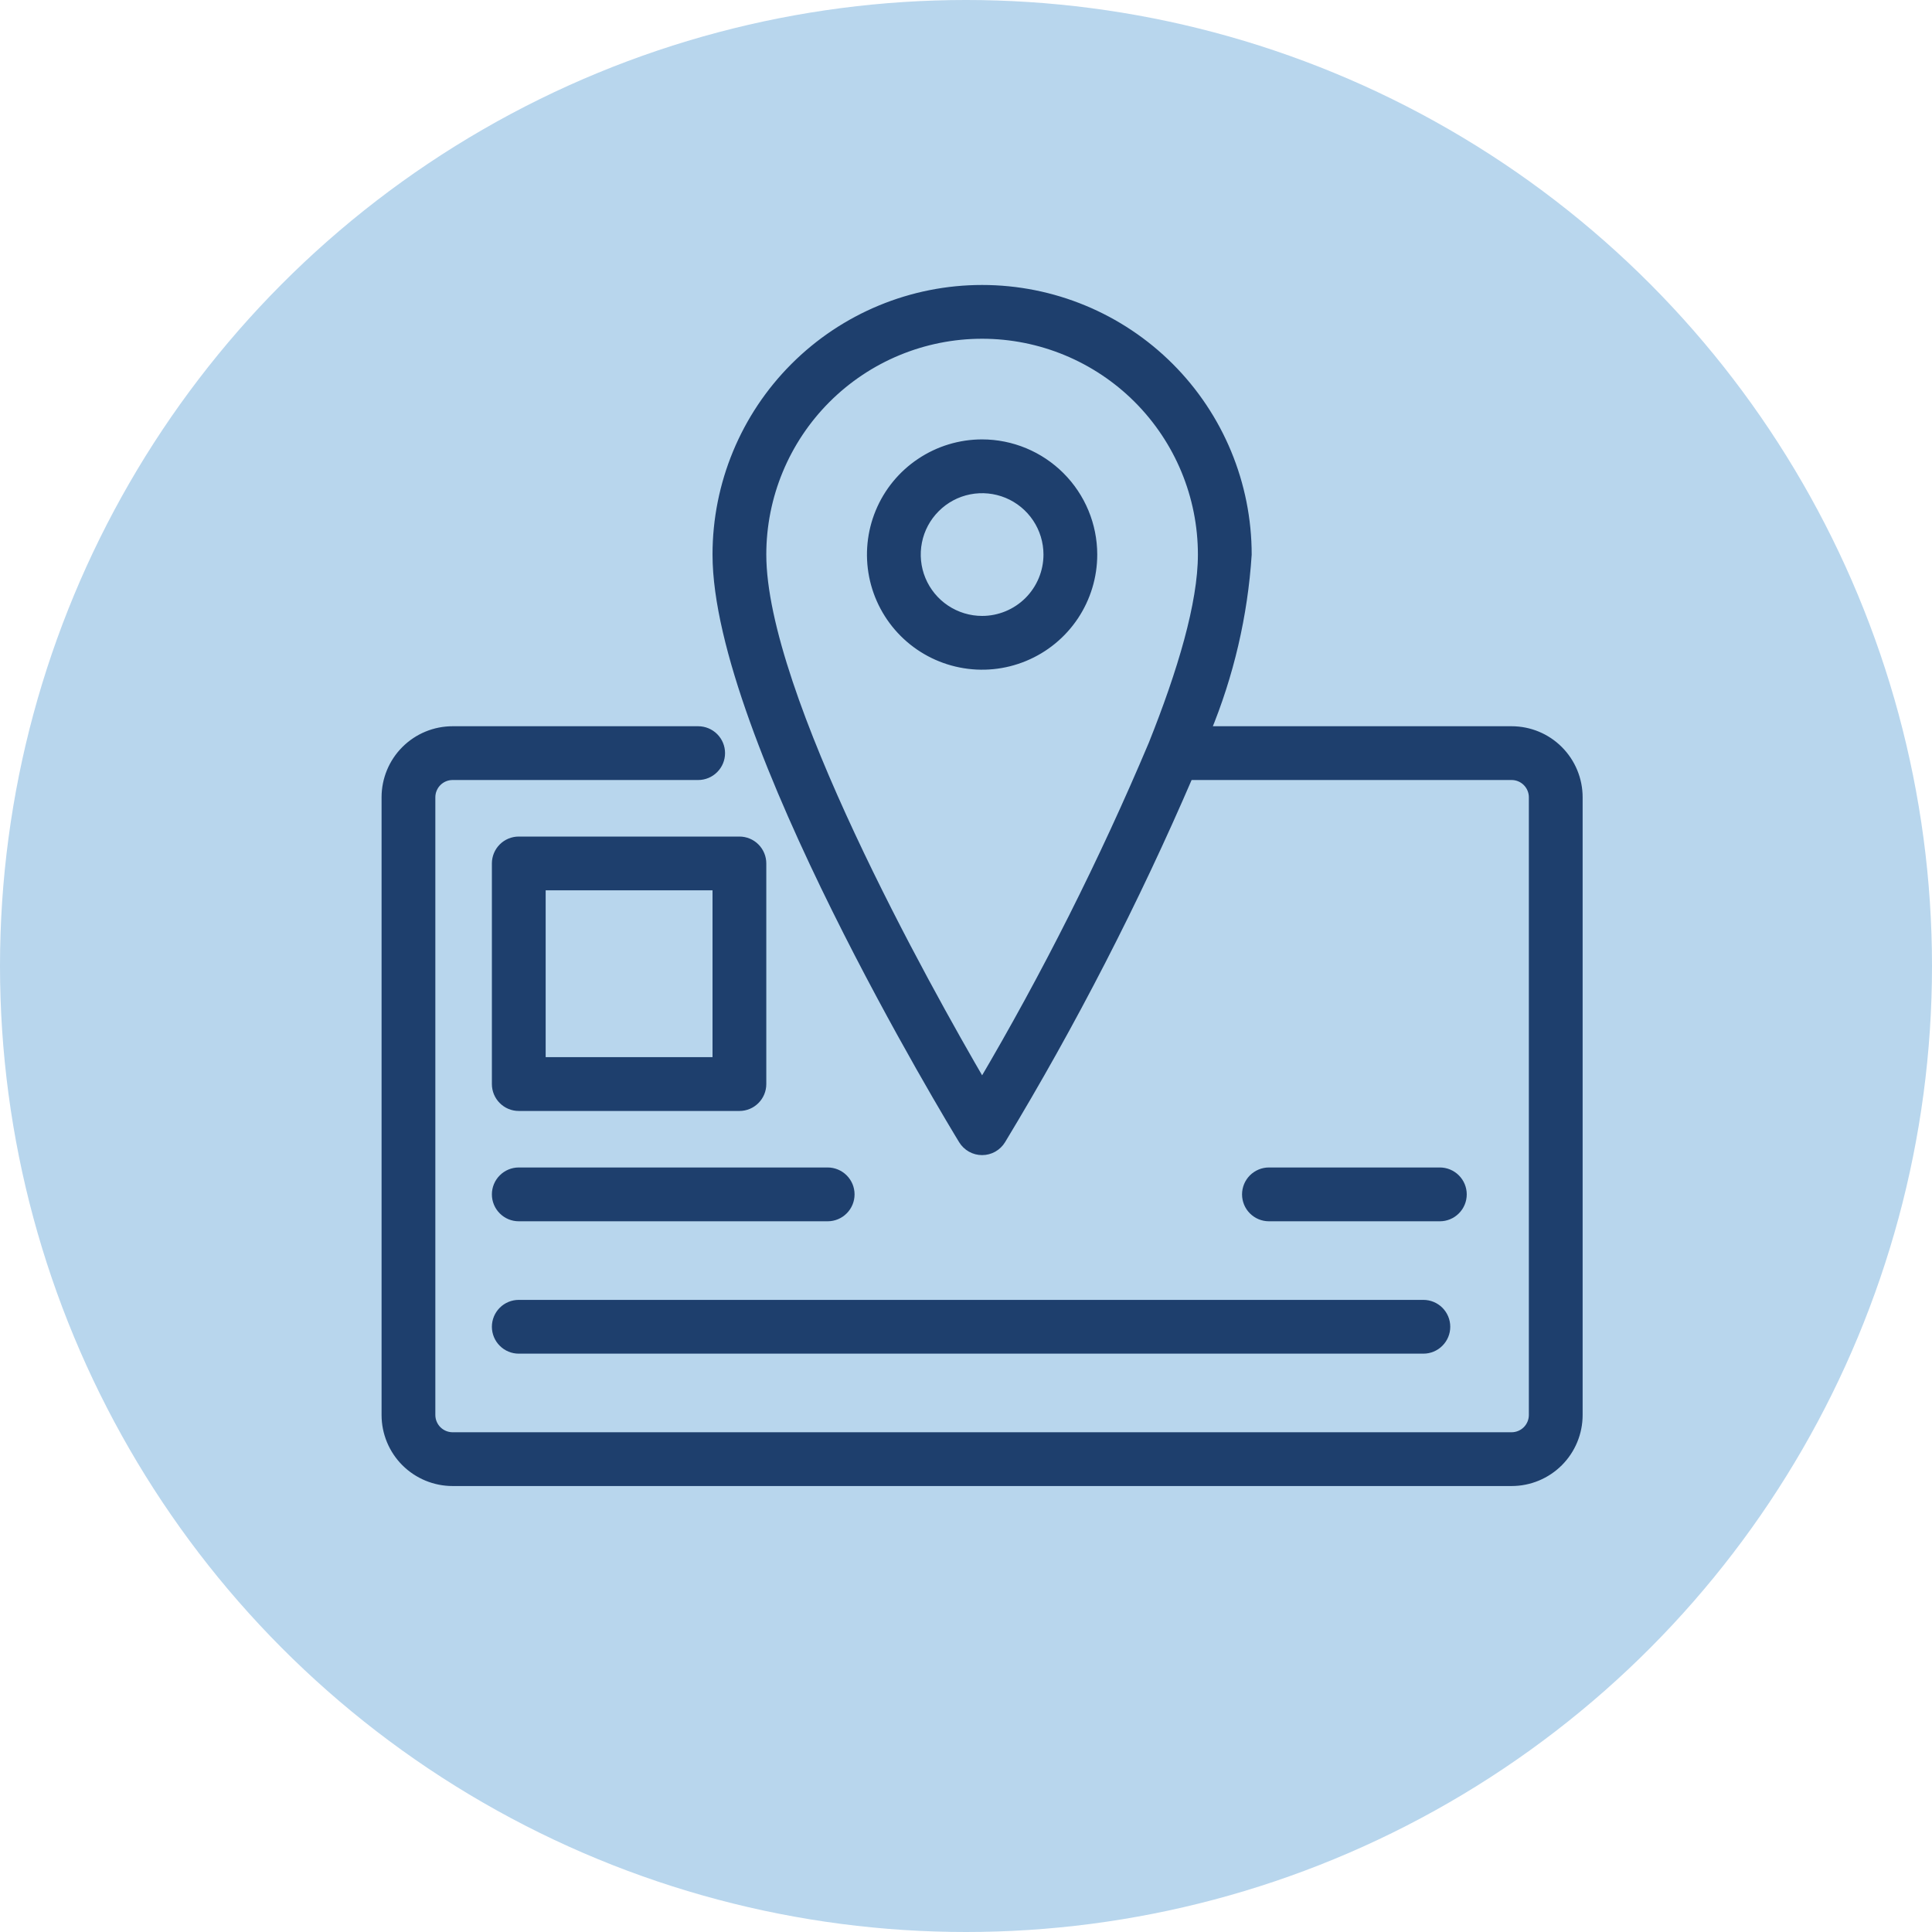 <svg width="60" height="60" viewBox="0 0 60 60" fill="none" xmlns="http://www.w3.org/2000/svg">
<circle cx="30" cy="30" r="30" fill="#B8D6ED"/>
<path d="M46.944 22.704H37.444C38.168 20.959 38.6 19.107 38.722 17.222C38.722 15.042 37.856 12.95 36.314 11.408C34.772 9.866 32.681 9 30.5 9C28.319 9 26.228 9.866 24.686 11.408C23.144 12.95 22.278 15.042 22.278 17.222C22.278 22.832 29.603 34.884 29.915 35.394C29.976 35.494 30.062 35.577 30.164 35.635C30.267 35.693 30.383 35.723 30.5 35.723C30.617 35.723 30.733 35.693 30.836 35.635C30.938 35.577 31.024 35.494 31.085 35.394C33.283 31.759 35.229 27.976 36.908 24.074H46.944C47.126 24.074 47.3 24.146 47.429 24.275C47.557 24.403 47.63 24.578 47.63 24.759V43.944C47.63 44.126 47.557 44.3 47.429 44.429C47.3 44.557 47.126 44.63 46.944 44.63H14.056C13.874 44.63 13.7 44.557 13.571 44.429C13.443 44.3 13.37 44.126 13.37 43.944V24.759C13.37 24.578 13.443 24.403 13.571 24.275C13.7 24.146 13.874 24.074 14.056 24.074H21.682C21.863 24.074 22.038 24.002 22.166 23.873C22.295 23.745 22.367 23.571 22.367 23.389C22.367 23.207 22.295 23.033 22.166 22.904C22.038 22.776 21.863 22.704 21.682 22.704H14.056C13.51 22.704 12.988 22.92 12.602 23.306C12.217 23.691 12 24.214 12 24.759V43.944C12 44.49 12.217 45.013 12.602 45.398C12.988 45.783 13.51 46 14.056 46H46.944C47.49 46 48.013 45.783 48.398 45.398C48.783 45.013 49 44.49 49 43.944V24.759C49 24.214 48.783 23.691 48.398 23.306C48.013 22.92 47.49 22.704 46.944 22.704ZM35.817 23.121C34.282 26.76 32.506 30.292 30.5 33.693C28.745 30.685 23.648 21.571 23.648 17.222C23.648 15.405 24.37 13.662 25.655 12.377C26.94 11.092 28.683 10.37 30.5 10.37C32.317 10.37 34.06 11.092 35.345 12.377C36.63 13.662 37.352 15.405 37.352 17.222C37.352 18.754 36.713 20.881 35.817 23.121Z" fill="#1E3F6D" stroke="#1E3F6D" stroke-width="0.3"/>
<path d="M22.963 26.13H16.111C15.929 26.13 15.755 26.202 15.627 26.33C15.498 26.459 15.426 26.633 15.426 26.815V33.667C15.426 33.848 15.498 34.023 15.627 34.151C15.755 34.28 15.929 34.352 16.111 34.352H22.963C23.145 34.352 23.319 34.28 23.447 34.151C23.576 34.023 23.648 33.848 23.648 33.667V26.815C23.648 26.633 23.576 26.459 23.447 26.33C23.319 26.202 23.145 26.13 22.963 26.13ZM22.278 32.981H16.796V27.5H22.278V32.981Z" fill="#1E3F6D" stroke="#1E3F6D" stroke-width="0.3"/>
<path d="M25.704 36.407H16.111C15.929 36.407 15.755 36.48 15.627 36.608C15.498 36.737 15.426 36.911 15.426 37.093C15.426 37.274 15.498 37.449 15.627 37.577C15.755 37.706 15.929 37.778 16.111 37.778H25.704C25.885 37.778 26.06 37.706 26.188 37.577C26.317 37.449 26.389 37.274 26.389 37.093C26.389 36.911 26.317 36.737 26.188 36.608C26.06 36.48 25.885 36.407 25.704 36.407Z" fill="#1E3F6D" stroke="#1E3F6D" stroke-width="0.3"/>
<path d="M15.426 41.204C15.426 41.386 15.498 41.56 15.627 41.688C15.755 41.817 15.929 41.889 16.111 41.889H44.204C44.385 41.889 44.56 41.817 44.688 41.688C44.817 41.56 44.889 41.386 44.889 41.204C44.889 41.022 44.817 40.848 44.688 40.719C44.56 40.591 44.385 40.519 44.204 40.519H16.111C15.929 40.519 15.755 40.591 15.627 40.719C15.498 40.848 15.426 41.022 15.426 41.204Z" fill="#1E3F6D" stroke="#1E3F6D" stroke-width="0.3"/>
<path d="M30.5 13.796C29.823 13.796 29.16 13.997 28.597 14.374C28.033 14.75 27.594 15.285 27.335 15.911C27.076 16.537 27.008 17.226 27.14 17.891C27.272 18.555 27.599 19.166 28.078 19.645C28.557 20.124 29.167 20.45 29.832 20.582C30.496 20.715 31.185 20.647 31.811 20.387C32.437 20.128 32.972 19.689 33.349 19.125C33.725 18.562 33.926 17.9 33.926 17.222C33.925 16.314 33.564 15.443 32.921 14.801C32.279 14.159 31.408 13.797 30.5 13.796ZM30.5 19.278C30.094 19.278 29.696 19.157 29.358 18.931C29.02 18.706 28.757 18.384 28.601 18.009C28.445 17.633 28.405 17.22 28.484 16.821C28.563 16.422 28.759 16.056 29.047 15.769C29.334 15.481 29.7 15.285 30.099 15.206C30.498 15.127 30.911 15.168 31.287 15.323C31.662 15.479 31.983 15.742 32.209 16.08C32.435 16.418 32.556 16.816 32.556 17.222C32.556 17.767 32.339 18.29 31.954 18.676C31.568 19.061 31.045 19.278 30.5 19.278Z" fill="#1E3F6D" stroke="#1E3F6D" stroke-width="0.3"/>
<path d="M44.716 37.778C44.898 37.778 45.072 37.706 45.2 37.577C45.329 37.449 45.401 37.274 45.401 37.093C45.401 36.911 45.329 36.737 45.2 36.608C45.072 36.48 44.898 36.407 44.716 36.407H39.408C39.226 36.407 39.052 36.48 38.923 36.608C38.795 36.737 38.723 36.911 38.723 37.093C38.723 37.274 38.795 37.449 38.923 37.577C39.052 37.706 39.226 37.778 39.408 37.778H44.716Z" fill="#1E3F6D" stroke="#1E3F6D" stroke-width="0.3"/>
</svg>
